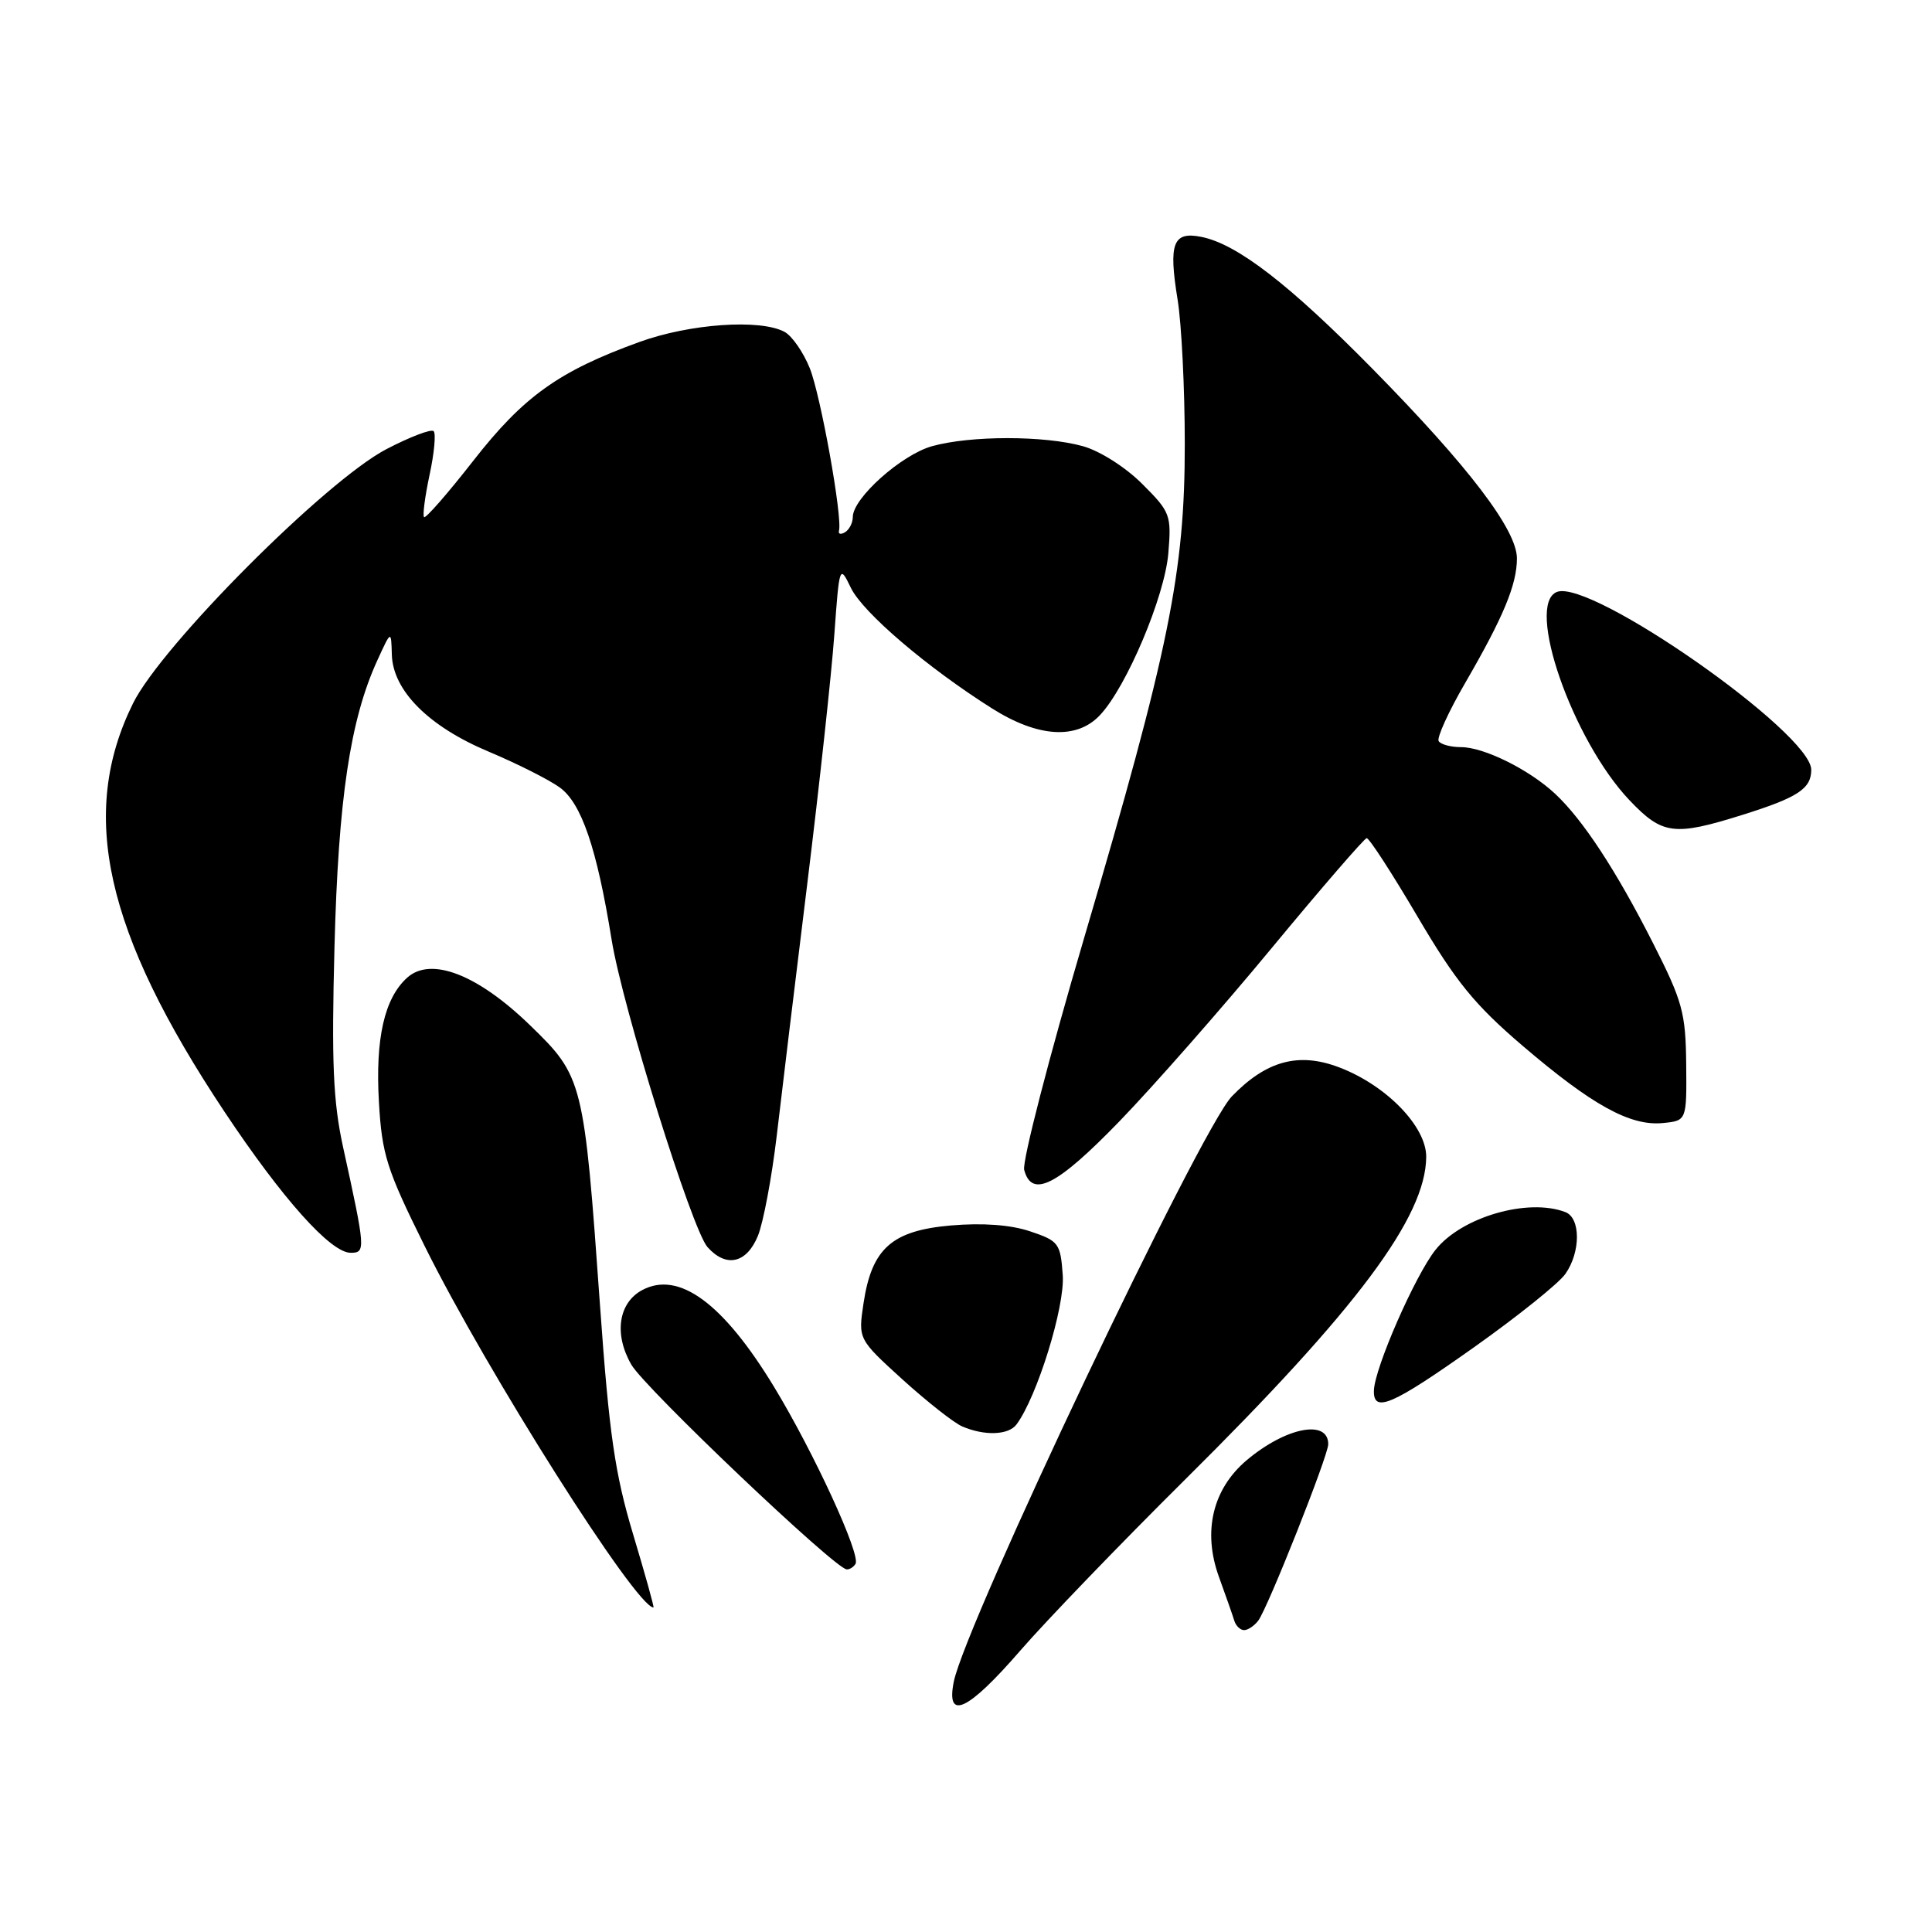 <?xml version="1.0" encoding="UTF-8" standalone="no"?>
<!DOCTYPE svg PUBLIC "-//W3C//DTD SVG 1.1//EN" "http://www.w3.org/Graphics/SVG/1.1/DTD/svg11.dtd" >
<svg xmlns="http://www.w3.org/2000/svg" xmlns:xlink="http://www.w3.org/1999/xlink" version="1.1" viewBox="0 0 256 256">
 <g >
 <path fill="currentColor"
d=" M 135.16 218.75 C 138.62 214.76 148.48 204.53 157.08 196.00 C 179.81 173.46 188.92 161.27 188.98 153.30 C 189.01 149.28 183.70 143.81 177.47 141.44 C 172.10 139.38 167.80 140.54 163.23 145.27 C 159.06 149.58 127.93 215.12 126.38 222.84 C 125.33 228.08 128.24 226.73 135.16 218.75 Z  M 166.72 214.75 C 167.96 213.14 176.01 192.86 176.00 191.36 C 175.99 188.02 170.39 189.12 165.21 193.47 C 160.69 197.28 159.34 202.90 161.50 208.90 C 162.42 211.43 163.34 214.06 163.55 214.75 C 163.76 215.44 164.35 216.00 164.85 216.00 C 165.35 216.00 166.19 215.44 166.72 214.75 Z  M 83.89 203.30 C 81.48 195.27 80.72 190.05 79.51 173.05 C 77.38 143.15 77.26 142.66 70.22 135.84 C 63.28 129.11 57.08 126.71 53.94 129.56 C 50.93 132.28 49.72 137.62 50.21 146.03 C 50.61 153.00 51.23 154.95 56.29 165.15 C 64.53 181.78 84.30 213.00 86.59 213.00 C 86.71 213.00 85.49 208.63 83.89 203.30 Z  M 113.36 207.22 C 114.09 206.04 107.84 192.46 102.58 183.79 C 95.83 172.67 89.95 168.35 85.10 170.94 C 81.93 172.64 81.33 176.80 83.66 180.83 C 85.48 183.96 110.60 207.84 112.19 207.95 C 112.57 207.98 113.10 207.65 113.36 207.22 Z  M 134.69 188.75 C 137.41 185.10 141.12 173.16 140.82 168.97 C 140.52 164.74 140.29 164.43 136.50 163.16 C 133.91 162.29 130.21 162.02 126.00 162.38 C 118.17 163.06 115.51 165.43 114.42 172.70 C 113.71 177.44 113.71 177.44 119.60 182.80 C 122.85 185.74 126.40 188.54 127.50 189.01 C 130.45 190.28 133.63 190.17 134.69 188.75 Z  M 195.30 178.53 C 201.10 174.42 206.56 170.04 207.42 168.80 C 209.46 165.90 209.46 161.39 207.42 160.61 C 202.47 158.71 193.68 161.25 190.22 165.60 C 187.52 168.98 182.14 181.26 182.05 184.25 C 181.96 187.29 184.46 186.21 195.30 178.53 Z  M 100.43 163.75 C 101.15 161.96 102.27 156.00 102.92 150.50 C 103.56 145.00 105.39 129.93 106.98 117.00 C 108.57 104.07 110.18 89.28 110.55 84.13 C 111.22 74.86 111.25 74.80 112.75 77.90 C 114.33 81.16 122.86 88.45 131.45 93.87 C 137.54 97.72 142.68 98.04 145.76 94.75 C 149.29 90.99 154.33 79.04 154.81 73.31 C 155.23 68.24 155.08 67.84 151.35 64.12 C 149.14 61.91 145.73 59.74 143.48 59.12 C 138.37 57.70 128.62 57.70 123.51 59.12 C 119.45 60.25 113.00 66.01 113.00 68.51 C 113.00 69.27 112.54 70.17 111.98 70.52 C 111.41 70.86 111.05 70.78 111.17 70.32 C 111.65 68.55 108.75 52.42 107.30 48.79 C 106.45 46.67 104.94 44.50 103.95 43.97 C 100.71 42.24 91.38 42.89 84.68 45.33 C 74.04 49.19 69.38 52.52 62.73 61.03 C 59.35 65.36 56.40 68.74 56.19 68.52 C 55.98 68.31 56.31 65.79 56.92 62.92 C 57.54 60.05 57.78 57.45 57.46 57.13 C 57.14 56.81 54.32 57.89 51.19 59.52 C 43.13 63.74 21.43 85.52 17.63 93.19 C 10.40 107.82 13.90 123.47 29.71 147.26 C 37.41 158.84 43.81 166.00 46.46 166.00 C 48.47 166.00 48.44 165.60 45.46 152.00 C 44.14 145.96 43.92 140.80 44.32 125.50 C 44.83 105.87 46.40 95.35 50.00 87.50 C 51.83 83.50 51.83 83.50 51.92 86.72 C 52.04 91.50 56.80 96.27 64.76 99.60 C 68.47 101.16 72.69 103.28 74.15 104.33 C 77.04 106.40 79.08 112.36 81.04 124.50 C 82.47 133.40 91.69 162.94 93.75 165.25 C 96.22 168.02 98.93 167.41 100.43 163.75 Z  M 148.34 148.57 C 152.83 143.93 161.90 133.61 168.50 125.63 C 175.10 117.65 180.77 111.10 181.09 111.06 C 181.42 111.03 184.45 115.71 187.84 121.47 C 192.90 130.07 195.39 133.13 201.75 138.57 C 210.96 146.44 216.01 149.23 220.32 148.81 C 223.50 148.50 223.50 148.50 223.43 141.00 C 223.36 134.21 222.95 132.69 219.05 125.00 C 214.15 115.33 209.71 108.57 206.03 105.15 C 202.60 101.96 196.62 99.00 193.60 99.00 C 192.23 99.00 190.90 98.64 190.63 98.20 C 190.36 97.77 191.93 94.31 194.13 90.52 C 199.21 81.76 201.00 77.46 201.00 73.99 C 201.00 70.22 194.62 61.84 181.91 48.92 C 170.85 37.68 163.92 32.33 159.19 31.39 C 155.42 30.63 154.82 32.23 156.04 39.71 C 156.56 42.90 156.99 51.49 156.99 58.81 C 157.00 75.81 154.93 86.01 143.66 124.26 C 139.00 140.08 135.43 153.92 135.71 155.01 C 136.71 158.83 140.07 157.11 148.34 148.57 Z  M 230.93 107.96 C 238.22 105.67 240.00 104.51 240.00 102.00 C 240.00 97.12 210.82 76.70 206.31 78.43 C 202.08 80.06 208.36 98.09 215.93 106.05 C 220.28 110.62 221.82 110.82 230.93 107.96 Z "/>
</g>
</svg>